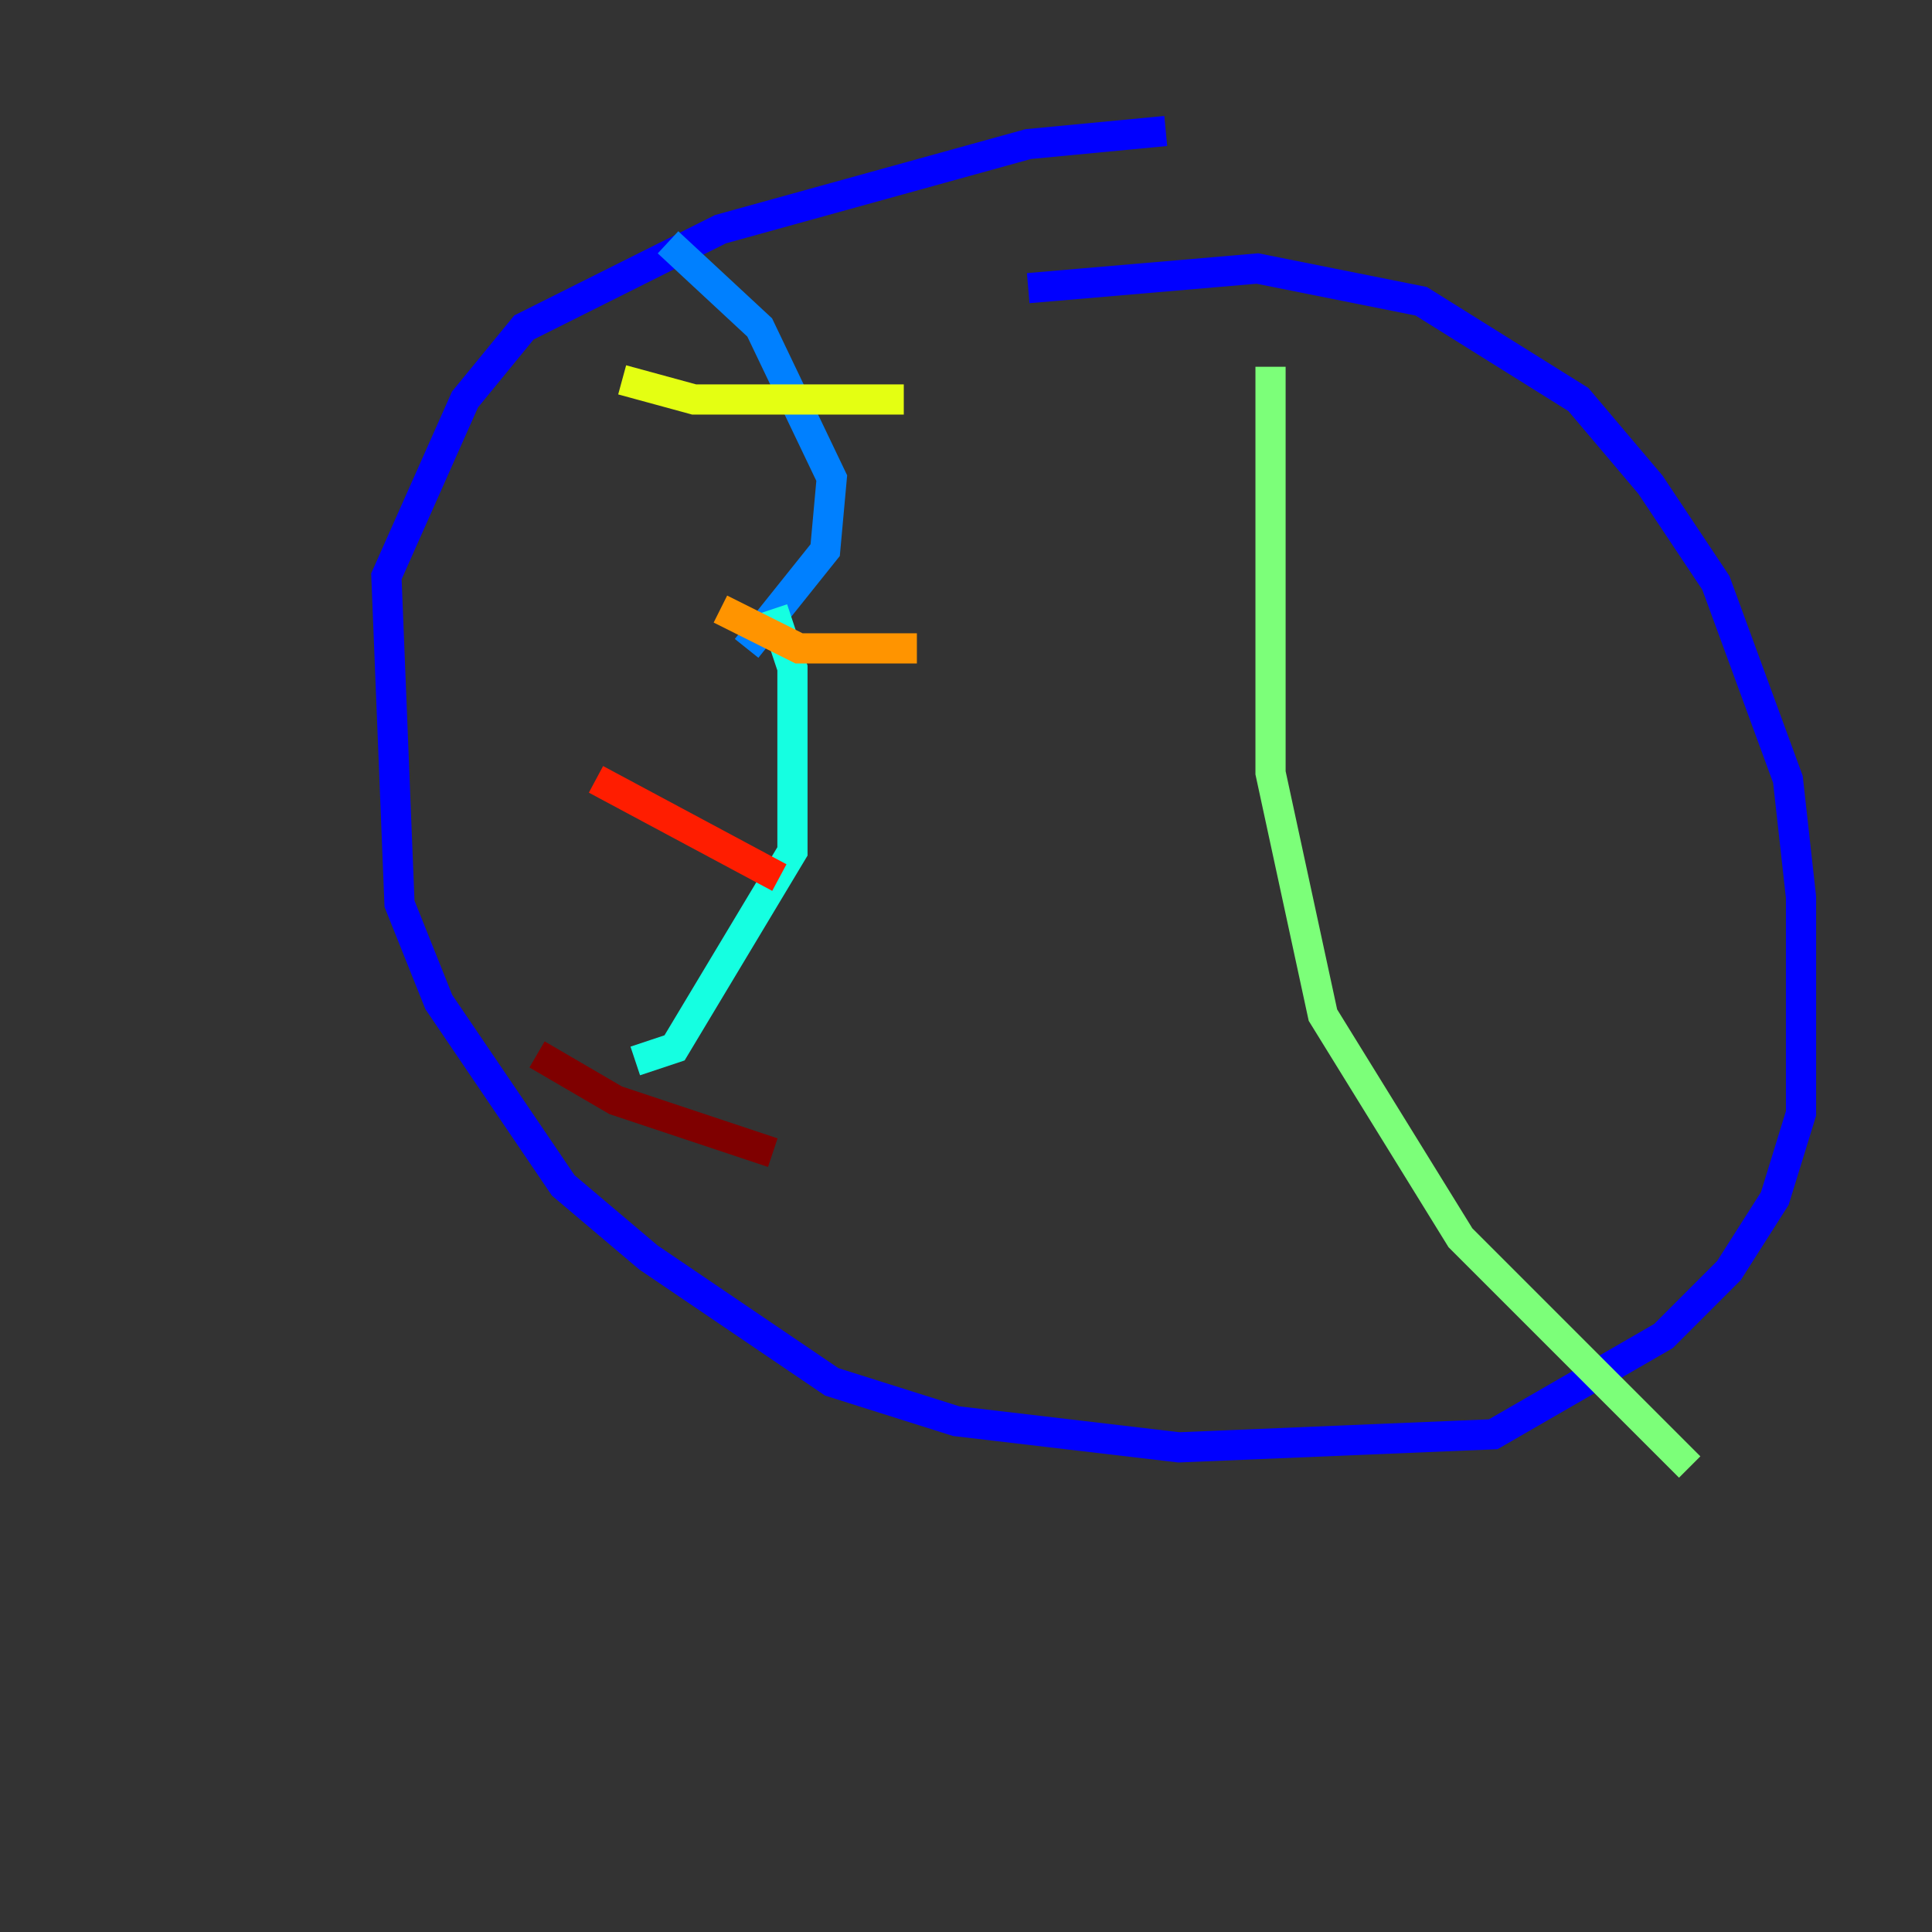 <?xml version="1.0" encoding="utf-8" ?>
<svg baseProfile="tiny" height="128" version="1.2" viewBox="0,0,128,128" width="128" xmlns="http://www.w3.org/2000/svg" xmlns:ev="http://www.w3.org/2001/xml-events" xmlns:xlink="http://www.w3.org/1999/xlink"><rect x="0" y="0" width="128" height="128" fill="#333333" stroke="none"/><defs /><polyline fill="none" points="8.678,74.63 8.678,74.63" stroke="#00007f" stroke-width="2" /><polyline fill="none" points="77.234,8.678 68.122,9.546 47.729,15.186 34.712,21.695 30.807,26.468 25.6,38.183 26.468,59.878 29.071,66.386 37.315,78.536 42.956,83.308 55.105,91.552 63.349,94.156 78.102,95.891 98.929,95.024 110.21,88.515 114.549,84.176 117.586,79.403 119.322,73.763 119.322,59.444 118.454,51.634 113.681,38.617 109.342,32.108 104.57,26.468 94.156,19.959 83.308,17.79 68.122,19.091" stroke="#0000ff" stroke-width="2" /><polyline fill="none" points="44.258,16.054 50.332,21.695 55.105,31.675 54.671,36.447 49.464,42.956" stroke="#0080ff" stroke-width="2" /><polyline fill="none" points="51.2,40.352 52.502,44.258 52.502,56.407 44.691,69.424 42.088,70.291" stroke="#15ffe1" stroke-width="2" /><polyline fill="none" points="84.176,24.298 84.176,51.2 87.647,67.254 96.759,82.007 111.946,97.193" stroke="#7cff79" stroke-width="2" /><polyline fill="none" points="41.22,25.166 45.993,26.468 59.878,26.468" stroke="#e4ff12" stroke-width="2" /><polyline fill="none" points="47.729,40.352 52.936,42.956 60.746,42.956" stroke="#ff9400" stroke-width="2" /><polyline fill="none" points="39.485,51.634 51.634,58.142" stroke="#ff1d00" stroke-width="2" /><polyline fill="none" points="35.58,69.858 40.786,72.895 51.2,76.366" stroke="#7f0000" stroke-width="2" /></svg>